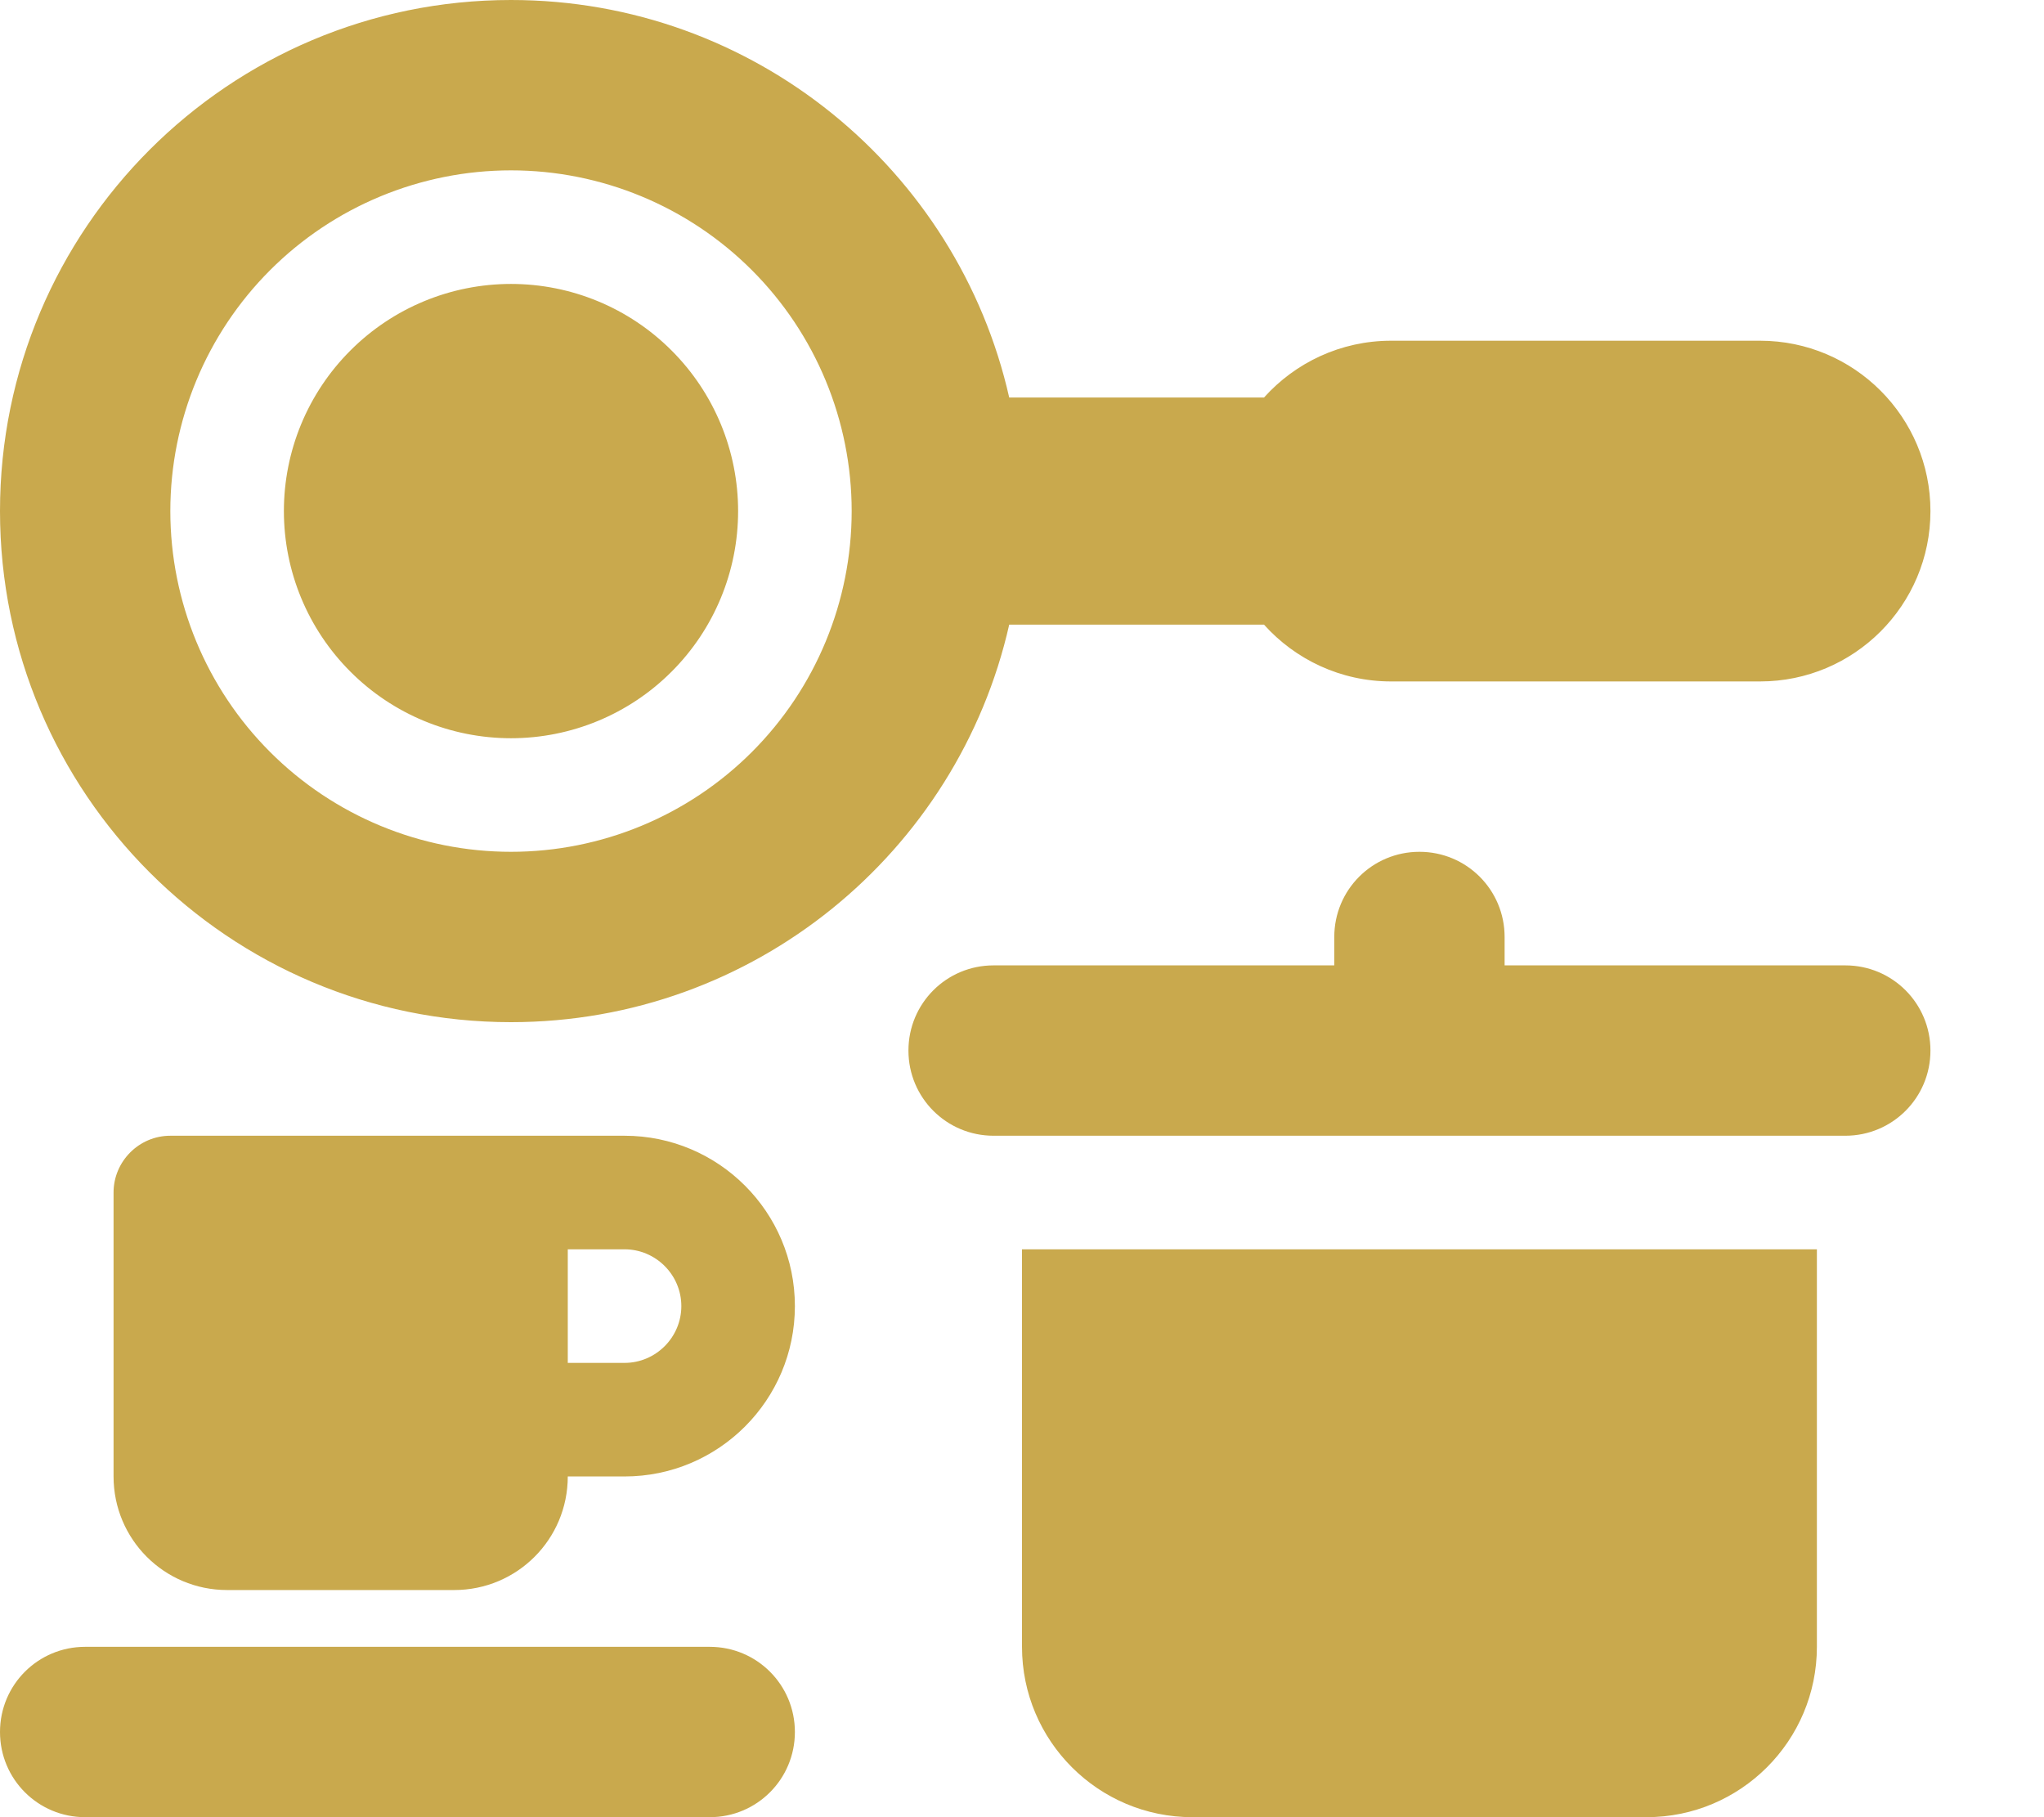 <svg width="27" height="24" viewBox="0 0 27 24" fill="none" xmlns="http://www.w3.org/2000/svg">
<path d="M11.25 6.75C11.25 5.557 10.776 4.412 9.932 3.568C9.088 2.724 7.943 2.25 6.75 2.25C5.557 2.25 4.412 2.724 3.568 3.568C2.724 4.412 2.25 5.557 2.25 6.75C2.25 7.943 2.724 9.088 3.568 9.932C4.412 10.776 5.557 11.25 6.75 11.25C7.943 11.25 9.088 10.776 9.932 9.932C10.776 9.088 11.25 7.943 11.25 6.75ZM13.331 8.25C12.652 11.255 9.961 13.5 6.75 13.5C3.023 13.5 0 10.477 0 6.75C0 3.023 3.023 0 6.75 0C9.961 0 12.652 2.245 13.331 5.25H16.697C17.109 4.791 17.709 4.5 18.375 4.5H23.25C24.492 4.5 25.5 5.508 25.5 6.75C25.5 7.992 24.492 9 23.25 9H18.375C17.709 9 17.109 8.709 16.697 8.25H13.331ZM6.75 3.75C7.546 3.75 8.309 4.066 8.871 4.629C9.434 5.191 9.75 5.954 9.75 6.75C9.75 7.546 9.434 8.309 8.871 8.871C8.309 9.434 7.546 9.75 6.75 9.75C5.954 9.75 5.191 9.434 4.629 8.871C4.066 8.309 3.75 7.546 3.75 6.75C3.75 5.954 4.066 5.191 4.629 4.629C5.191 4.066 5.954 3.75 6.75 3.75ZM18.75 11.25C19.373 11.25 19.875 11.752 19.875 12.375V12.75H24.375C24.998 12.75 25.5 13.252 25.5 13.875C25.5 14.498 24.998 15 24.375 15H13.125C12.502 15 12 14.498 12 13.875C12 13.252 12.502 12.75 13.125 12.75H17.625V12.375C17.625 11.752 18.127 11.25 18.75 11.25ZM13.5 21.75V16.5H24V21.75C24 22.992 22.992 24 21.75 24H15.75C14.508 24 13.5 22.992 13.5 21.75ZM2.25 15H8.25C9.492 15 10.5 16.008 10.5 17.25C10.5 18.492 9.492 19.5 8.25 19.5H7.5C7.5 20.33 6.83 21 6 21H3C2.17 21 1.5 20.33 1.5 19.5V15.75C1.5 15.338 1.837 15 2.25 15ZM8.25 18C8.662 18 9 17.663 9 17.25C9 16.837 8.662 16.5 8.25 16.5H7.5V18H8.25ZM1.125 21.75H9.375C9.998 21.75 10.5 22.252 10.5 22.875C10.5 23.498 9.998 24 9.375 24H1.125C0.502 24 0 23.498 0 22.875C0 22.252 0.502 21.75 1.125 21.75Z" fill="#C9A94D"/>
</svg>
